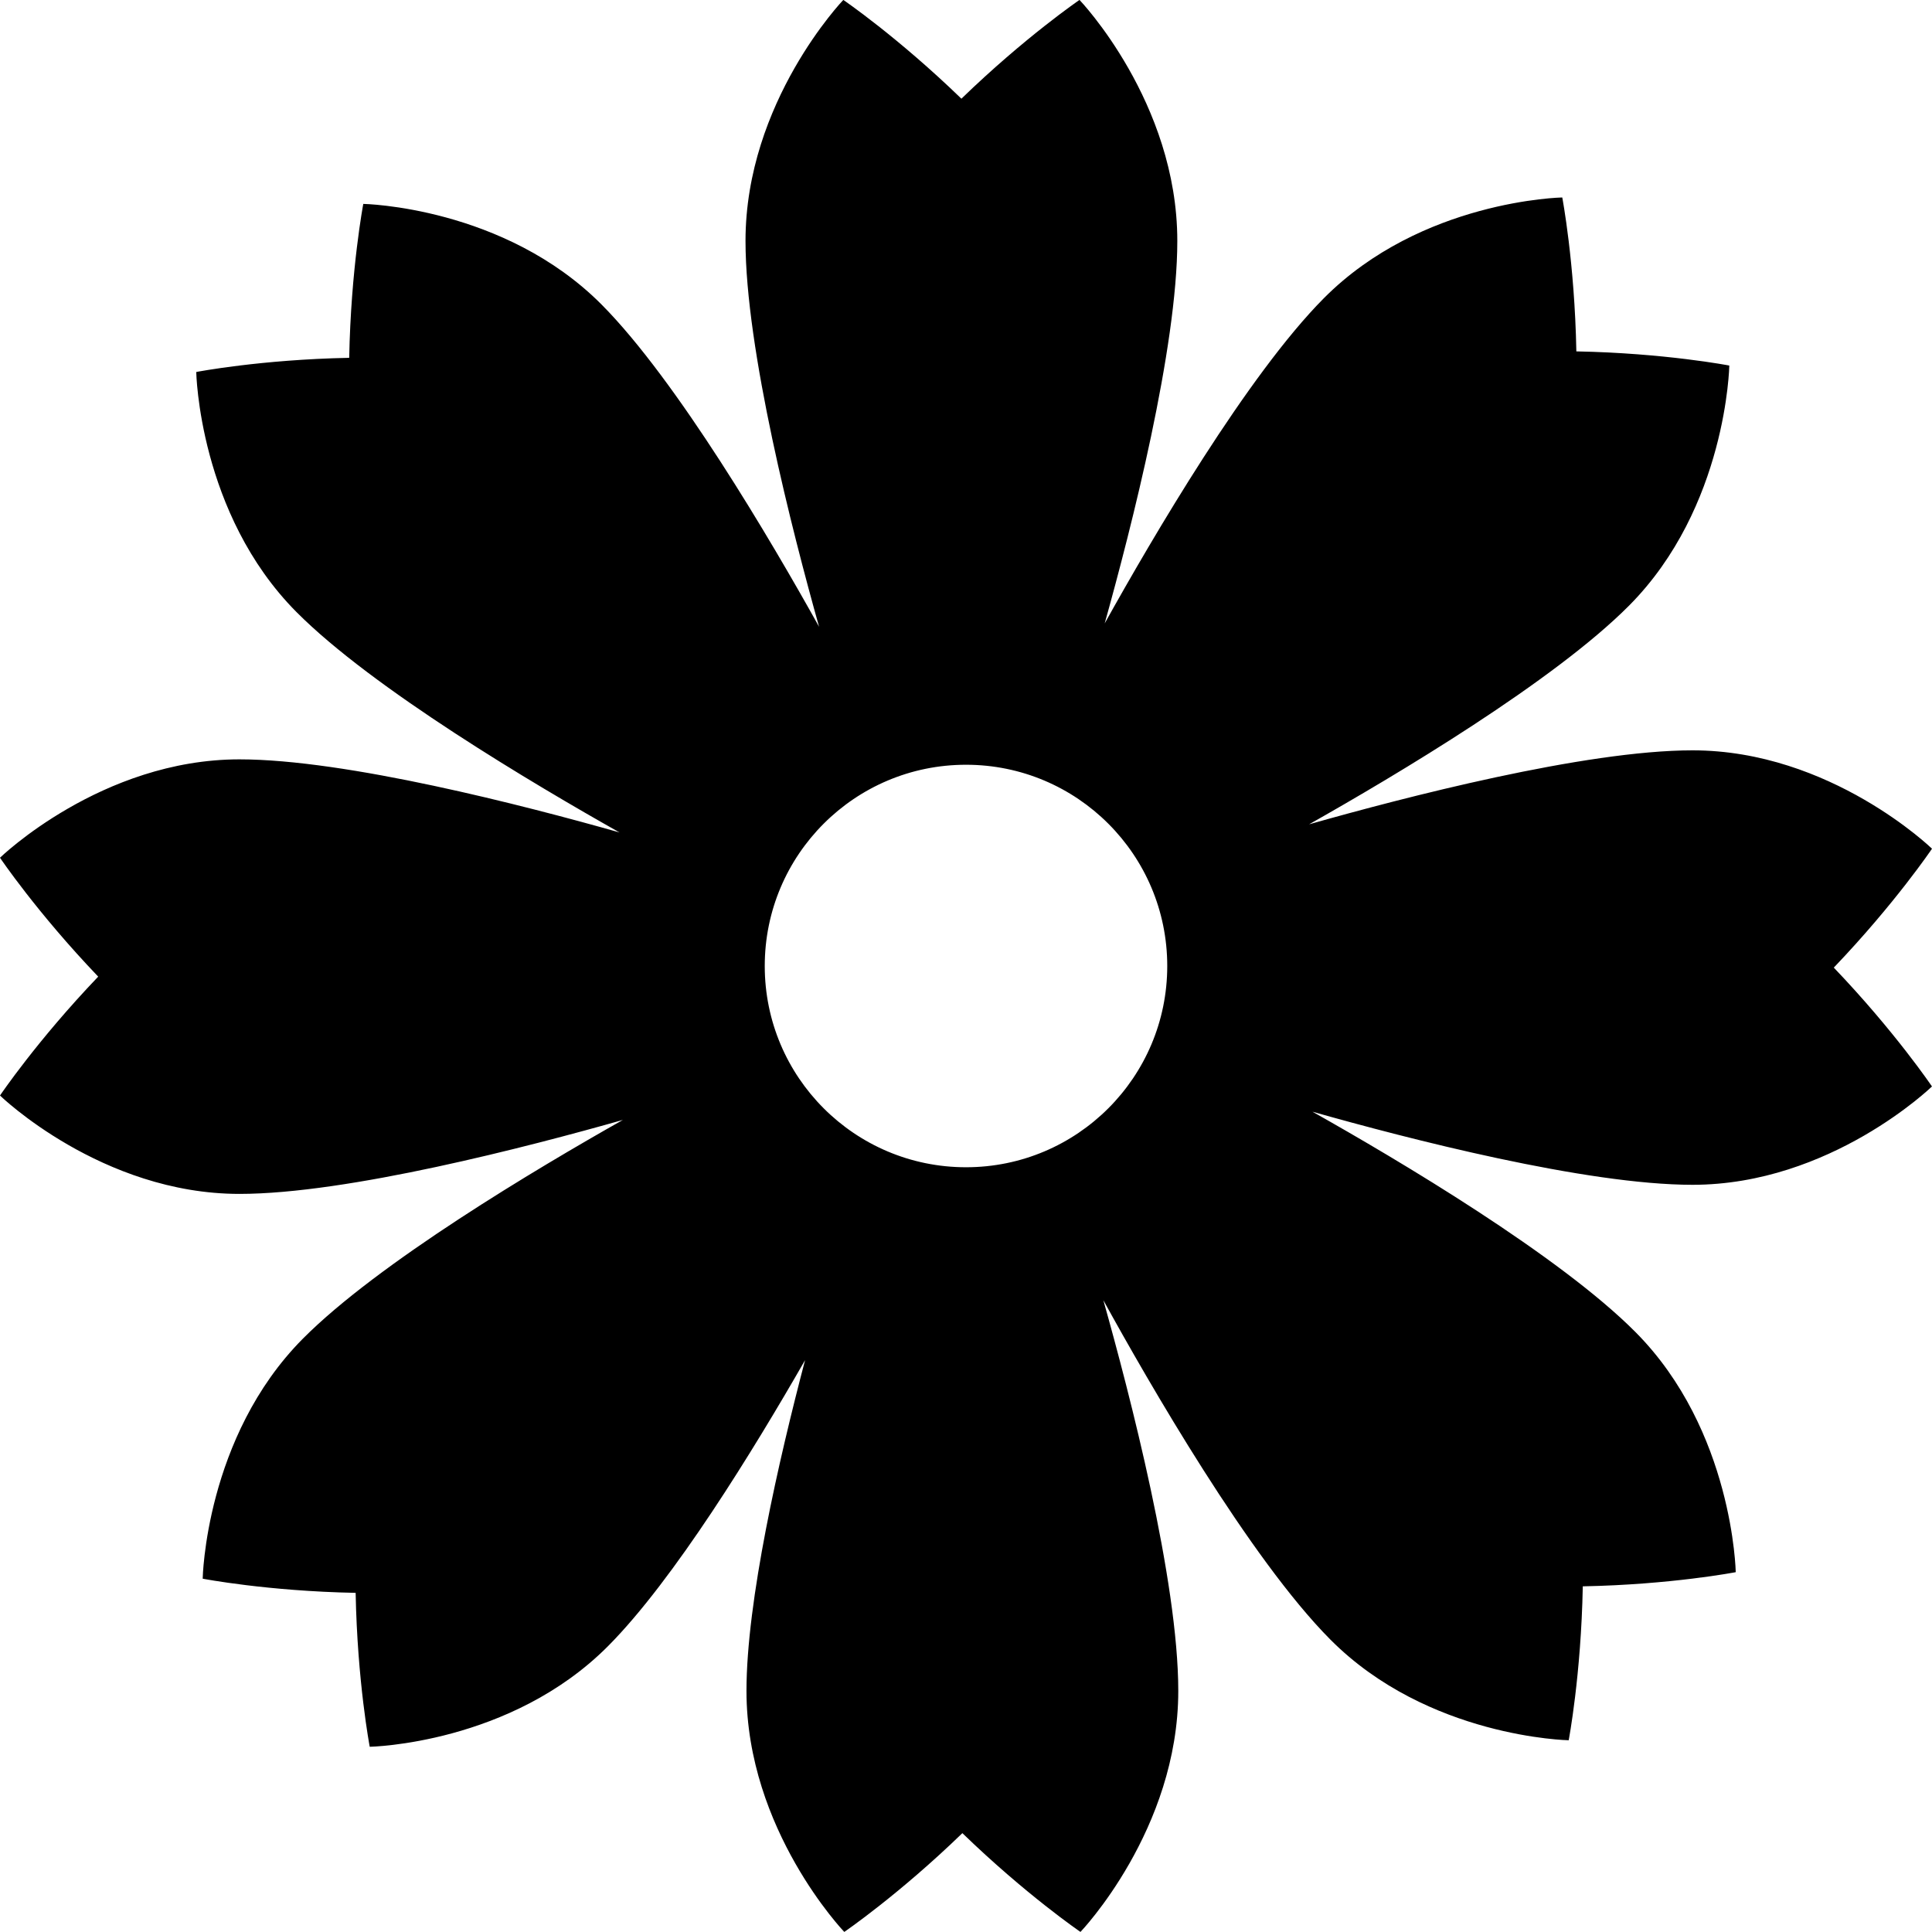 <svg id="Layer_1" viewBox="0 0 24 24" xmlns="http://www.w3.org/2000/svg" data-name="Layer 1"><path d="m24 13.497s-.458-.68-1.22-1.477c.762-.797 1.22-1.477 1.22-1.477s-1.259-1.222-2.975-1.222c-1.338 0-3.589.586-4.763.919 1.074-.606 3.041-1.777 3.976-2.718 1.213-1.221 1.244-2.981 1.244-2.981s-.801-.155-1.9-.176c-.021-1.106-.175-1.912-.175-1.912s-1.749.031-2.962 1.252c-.946.952-2.126 2.968-2.722 4.039.333-1.193.902-3.42.902-4.751 0-1.727-1.215-2.994-1.215-2.994s-.676.461-1.467 1.227c-.792-.767-1.467-1.227-1.467-1.227s-1.215 1.267-1.215 2.994c0 1.346.582 3.612.914 4.793-.602-1.081-1.766-3.06-2.7-4.001-1.213-1.221-2.962-1.252-2.962-1.252s-.154.807-.175 1.912c-1.099.021-1.9.176-1.9.176s.031 1.76 1.244 2.981c.946.952 2.949 2.139 4.014 2.739-1.185-.336-3.399-.908-4.721-.908-1.716 0-2.975 1.222-2.975 1.222s.458.68 1.22 1.477c-.762.797-1.22 1.477-1.22 1.477s1.259 1.222 2.975 1.222c1.338 0 3.589-.586 4.763-.919-1.074.606-3.041 1.777-3.976 2.718-1.213 1.221-1.244 2.981-1.244 2.981s.801.155 1.9.176c.021 1.106.175 1.912.175 1.912s1.749-.031 2.962-1.252c.816-.821 1.806-2.435 2.446-3.551-.326 1.24-.728 2.991-.728 4.109 0 1.727 1.215 2.994 1.215 2.994s.676-.461 1.467-1.227c.792.767 1.467 1.227 1.467 1.227s1.215-1.267 1.215-2.994c0-1.37-.603-3.69-.931-4.854.556 1.011 1.819 3.209 2.819 4.215 1.213 1.221 2.962 1.252 2.962 1.252s.154-.807.175-1.912c1.099-.021 1.9-.176 1.9-.176s-.031-1.76-1.244-2.981c-.946-.952-2.949-2.14-4.014-2.739 1.185.336 3.399.908 4.721.908 1.716 0 2.975-1.222 2.975-1.222zm-12 1.003c-1.381 0-2.5-1.119-2.5-2.5s1.119-2.5 2.5-2.5 2.5 1.119 2.5 2.5-1.119 2.5-2.5 2.5z"/></svg>